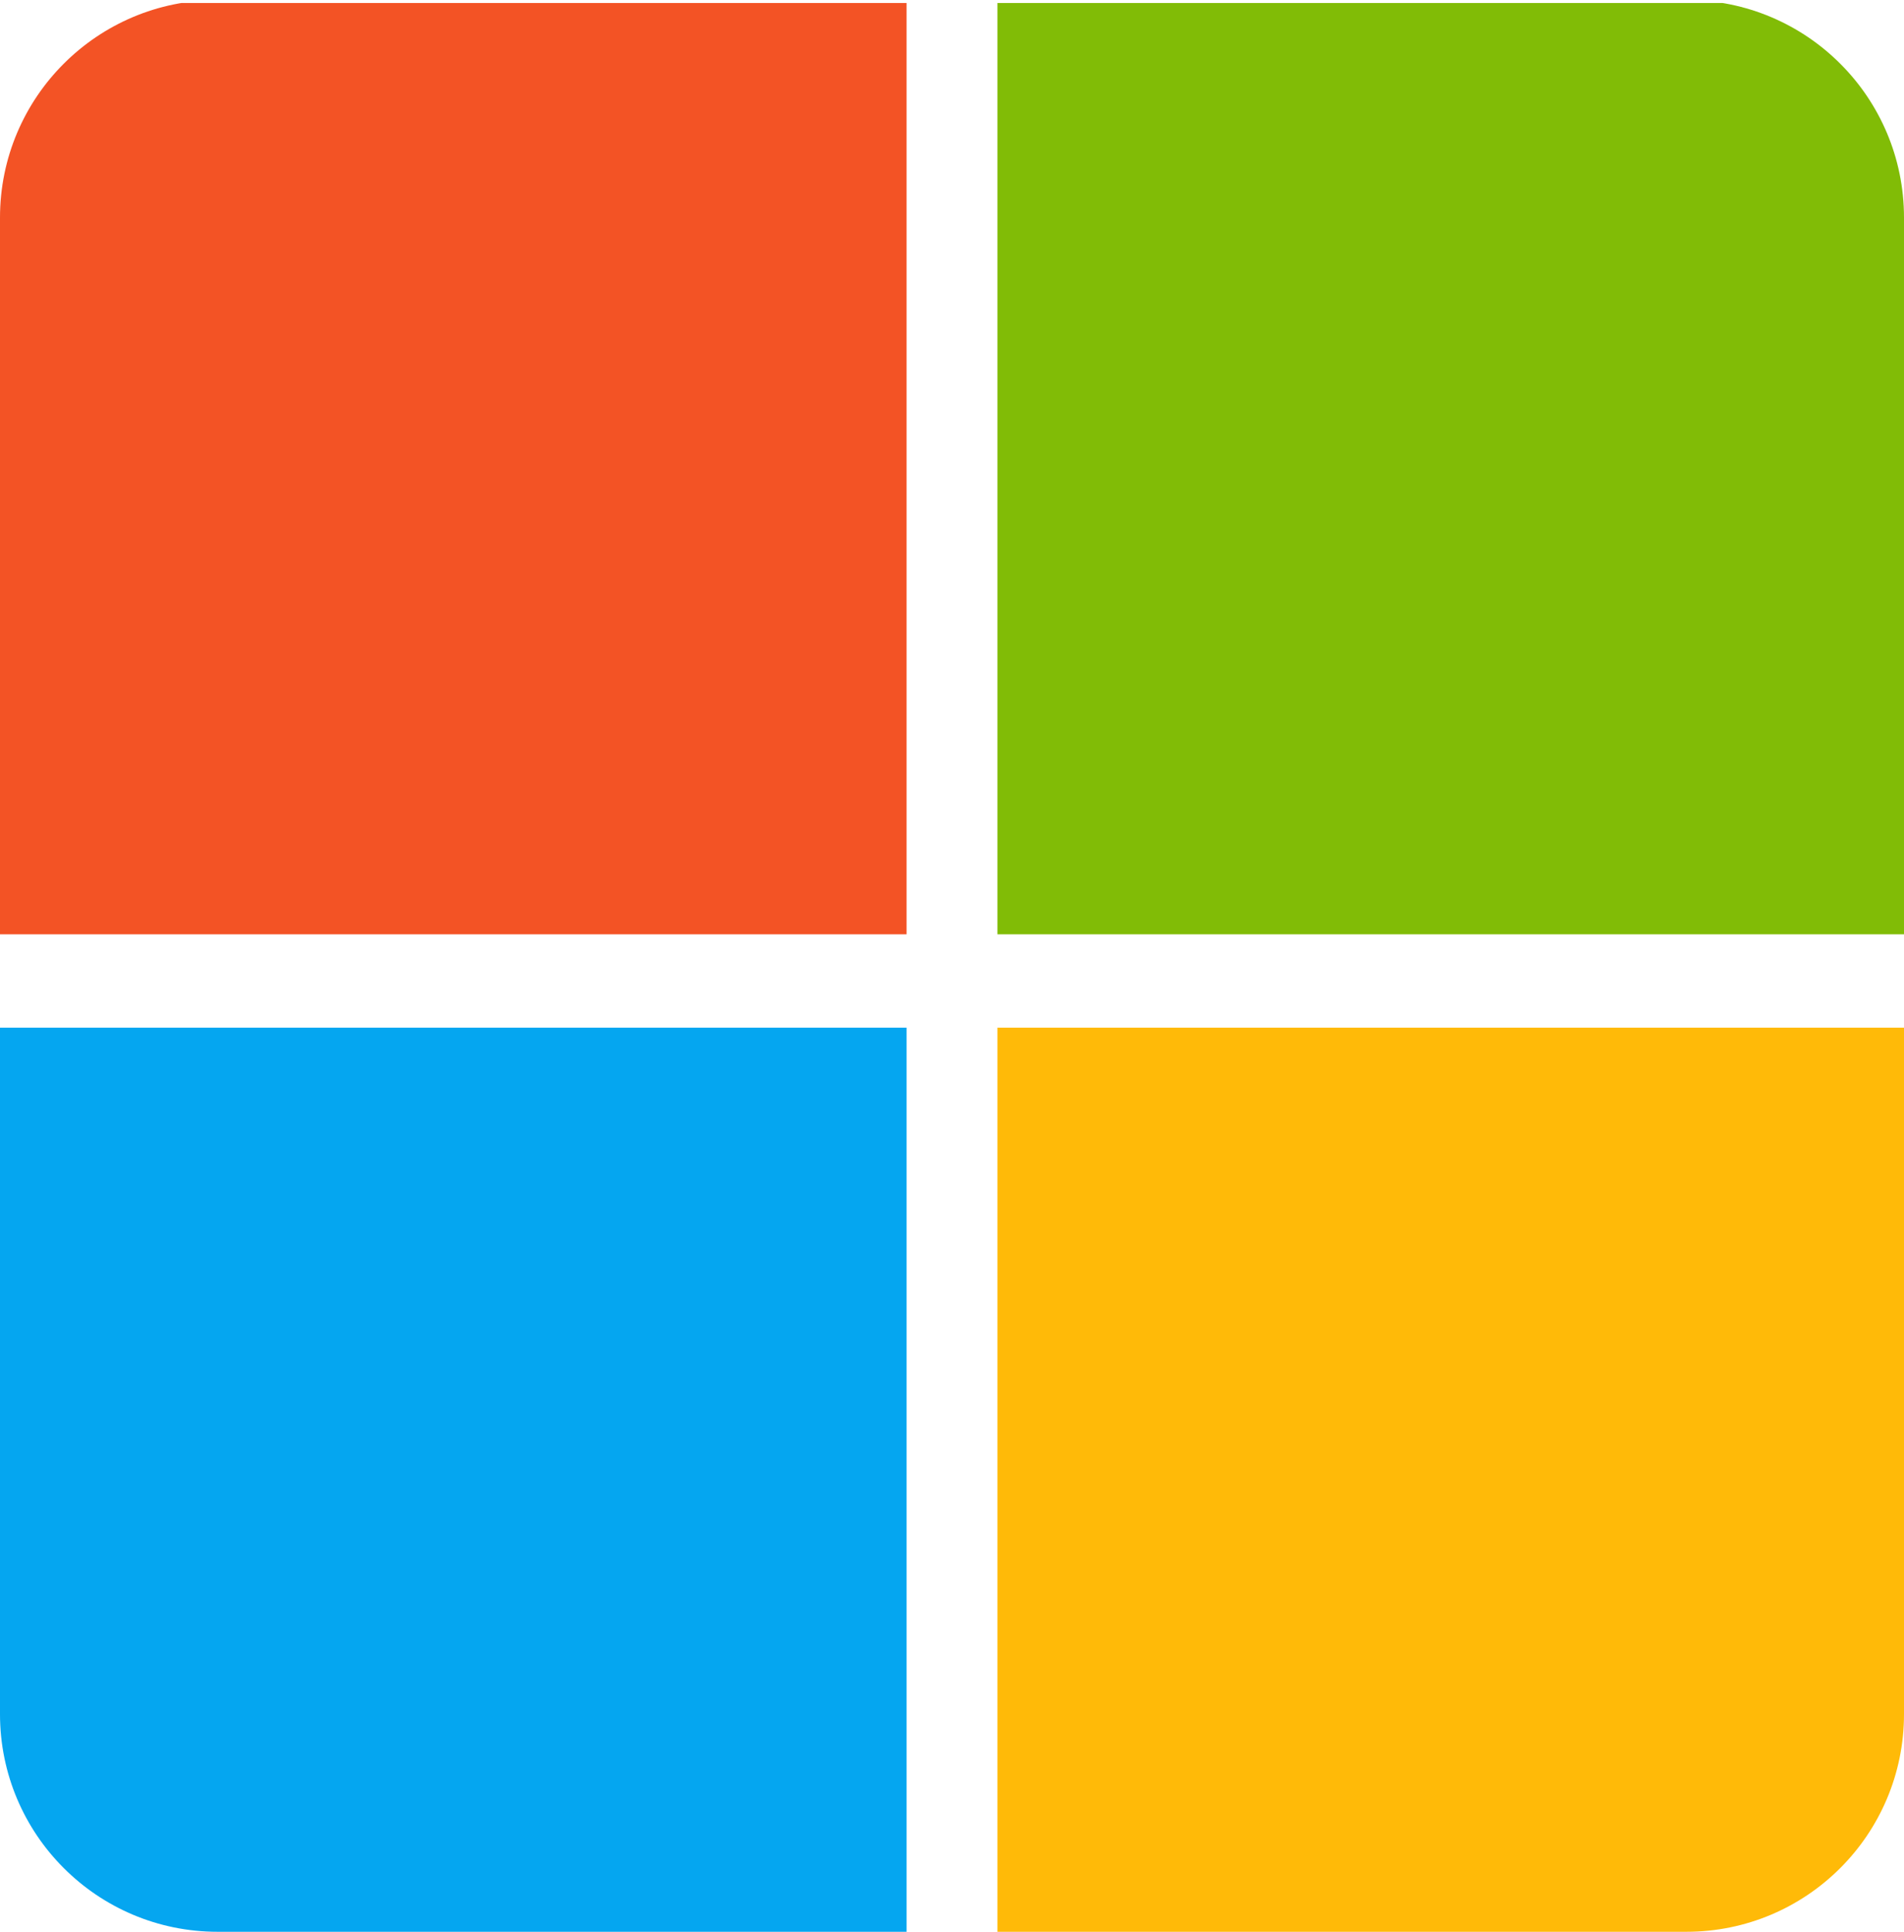 <svg version="1.2" baseProfile="tiny-ps" xmlns="http://www.w3.org/2000/svg" width="70" height="71"><defs><clipPath clipPathUnits="userSpaceOnUse" id="cp1"><path d="M8 0h54c4.42 0 8 3.58 8 8v55c0 4.42-3.58 8-8 8H8c-4.42 0-8-3.58-8-8V8c0-4.42 3.58-8 8-8z"/></clipPath></defs><g id="Folder 1" clip-path="url(#cp1)"><path id="Layer" d="M0 .11h33.33v34.23H0V.11z" fill="#f35325"/><path id="Layer" d="M36.67.11H70v34.23H36.67V.11z" fill="#81bc06"/><path id="Layer" d="M0 37.77h33.33V72H0V37.77z" fill="#05a6f0"/><path id="Layer" d="M36.67 37.77H70V72H36.67V37.77z" fill="#ffba08"/></g></svg>